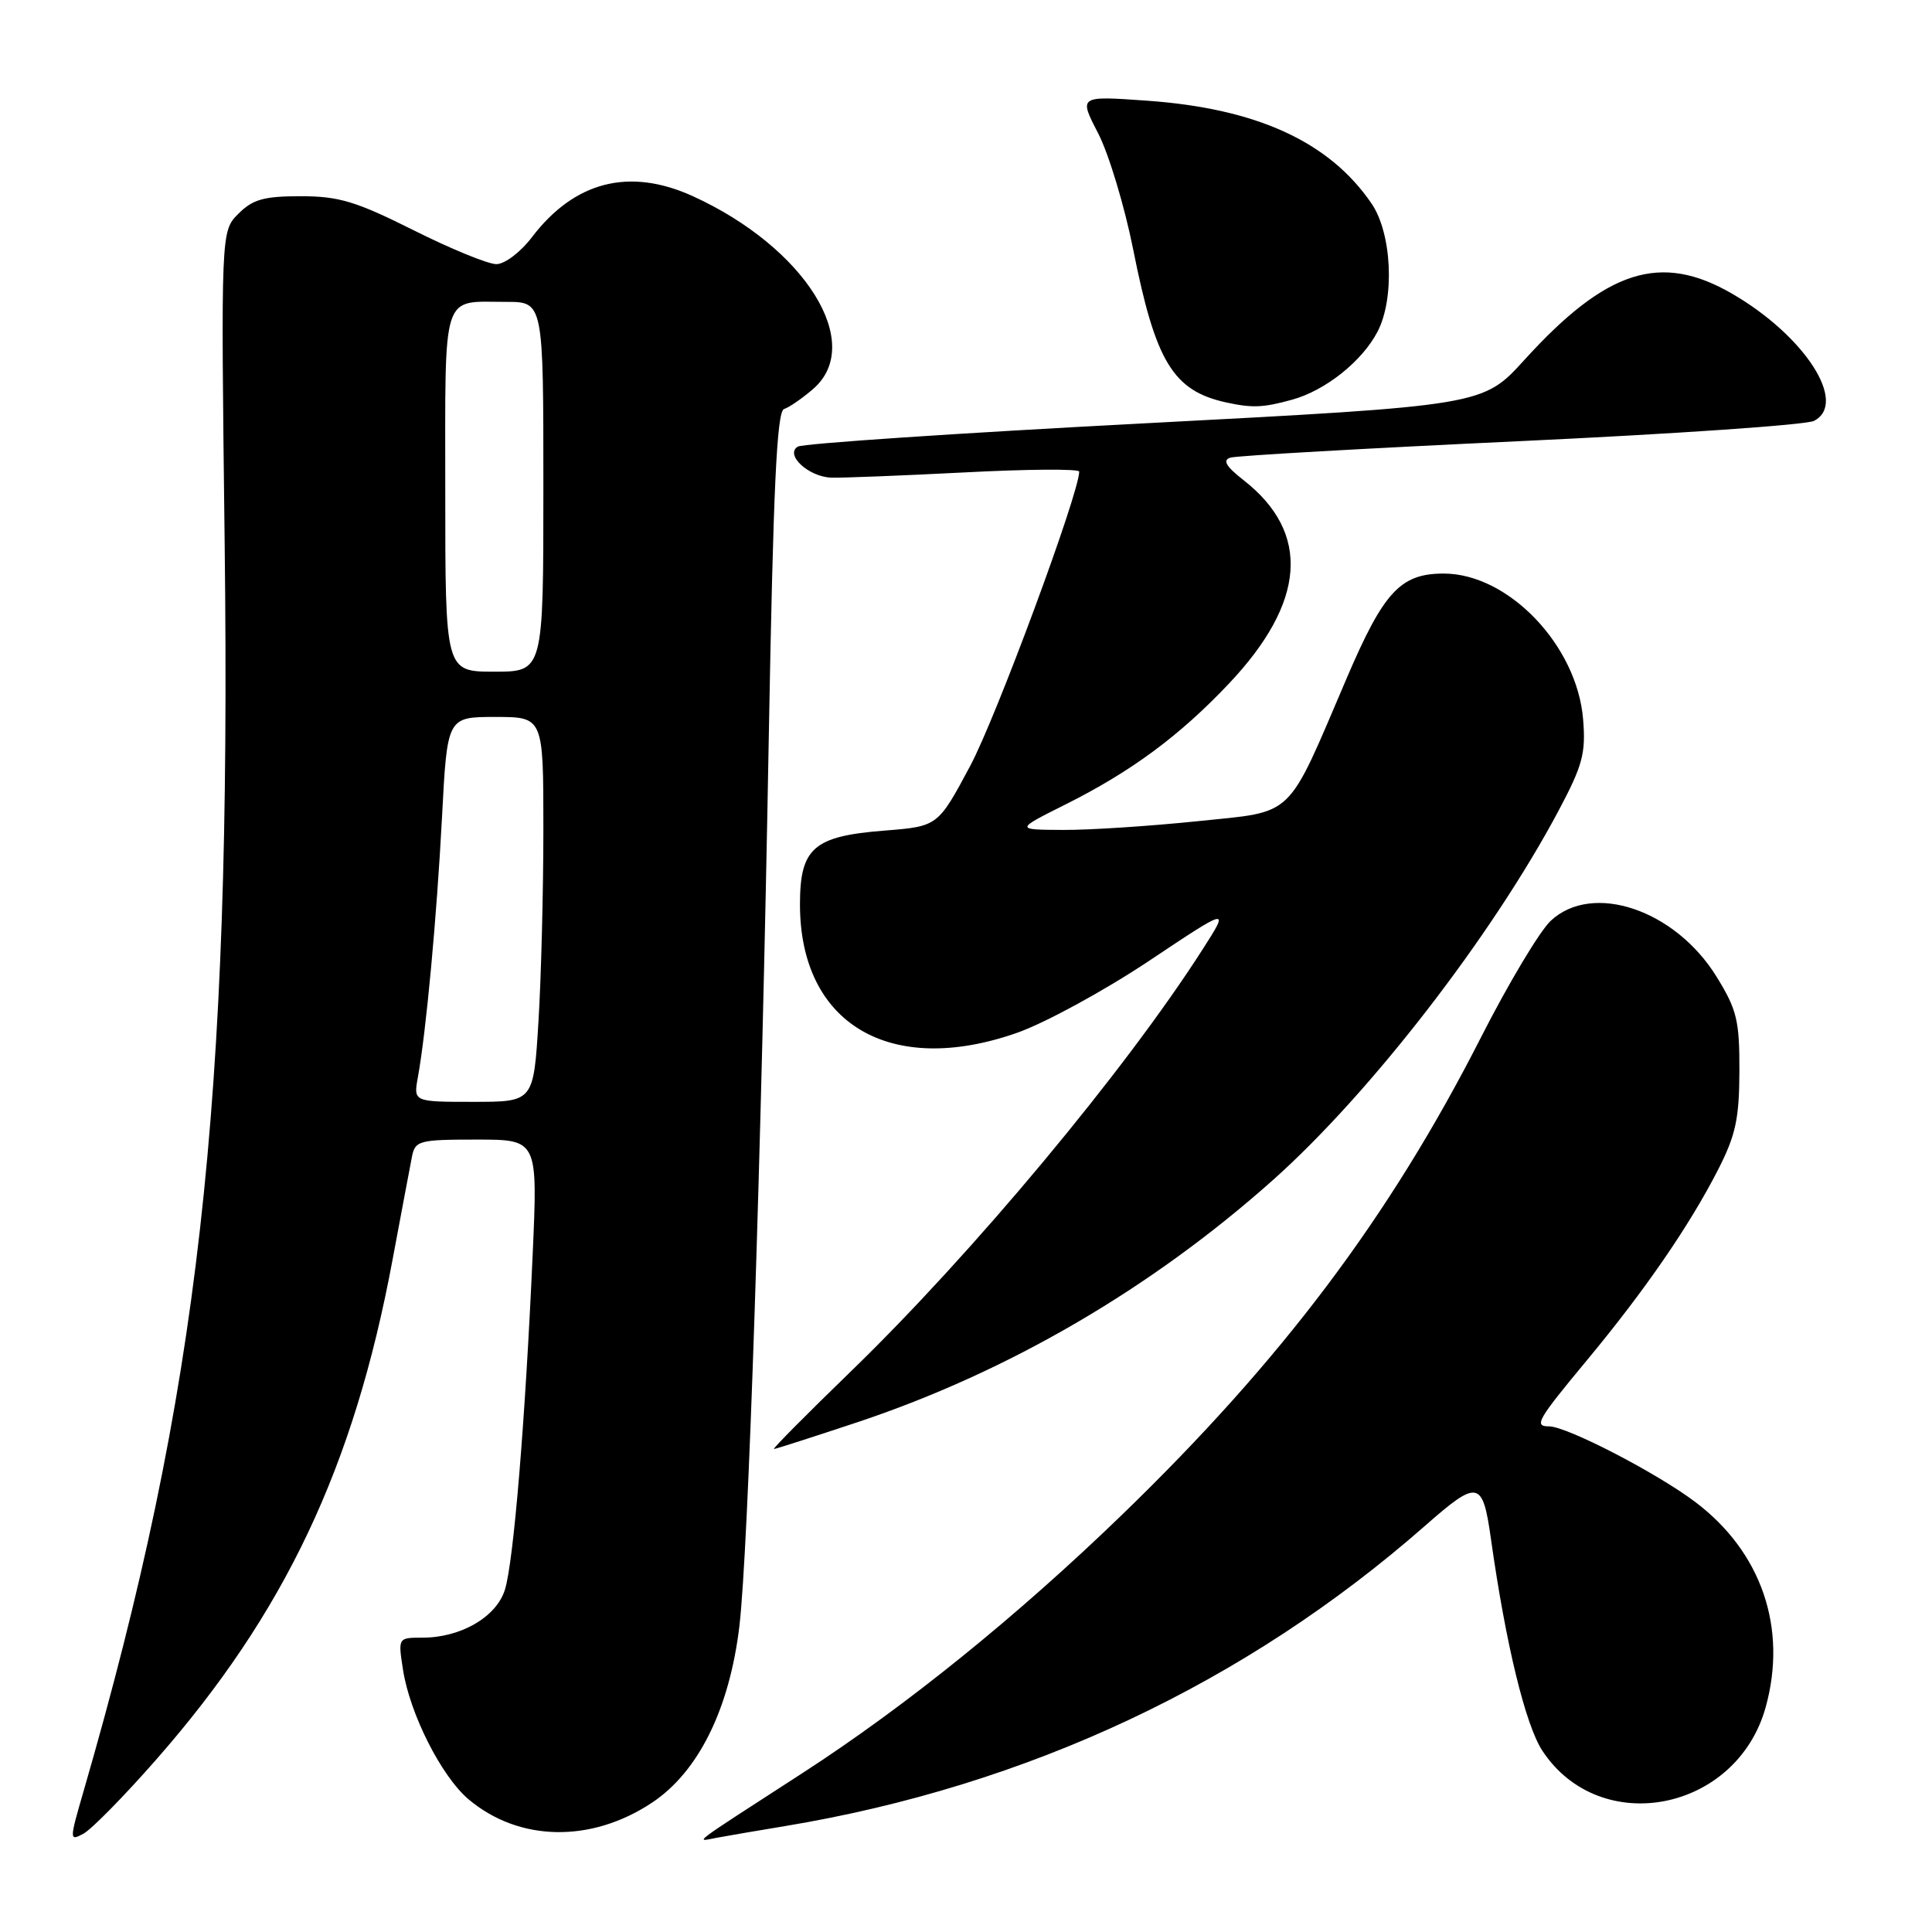 <?xml version="1.0" encoding="UTF-8" standalone="no"?>
<!DOCTYPE svg PUBLIC "-//W3C//DTD SVG 1.1//EN" "http://www.w3.org/Graphics/SVG/1.1/DTD/svg11.dtd" >
<svg xmlns="http://www.w3.org/2000/svg" xmlns:xlink="http://www.w3.org/1999/xlink" version="1.1" viewBox="0 0 256 256">
 <g >
 <path fill="currentColor"
d=" M 20.64 233.22 C 37.72 213.78 46.88 194.44 52.00 167.00 C 53.18 160.68 54.35 154.49 54.59 153.25 C 55.01 151.14 55.54 151.00 63.15 151.00 C 71.26 151.00 71.26 151.00 70.58 166.25 C 69.60 188.27 68.05 207.02 66.90 210.66 C 65.76 214.27 61.06 217.00 55.97 217.00 C 52.74 217.00 52.74 217.00 53.40 221.25 C 54.31 227.12 58.51 235.41 62.10 238.43 C 68.77 244.04 78.31 244.22 86.37 238.88 C 92.53 234.80 96.65 226.49 97.97 215.50 C 99.16 205.50 100.87 153.82 101.87 97.56 C 102.46 64.67 102.93 54.52 103.89 54.20 C 104.57 53.98 106.30 52.79 107.72 51.56 C 114.69 45.57 106.69 32.76 91.75 25.97 C 83.38 22.18 76.13 24.03 70.50 31.41 C 68.97 33.42 66.88 35.00 65.77 35.00 C 64.67 35.00 59.73 32.98 54.79 30.50 C 47.15 26.68 44.90 26.00 39.85 26.00 C 34.97 26.00 33.50 26.41 31.59 28.32 C 29.27 30.64 29.27 30.64 29.77 72.07 C 30.67 146.59 26.39 184.42 11.10 237.25 C 9.18 243.87 9.18 243.98 11.06 242.97 C 12.12 242.40 16.43 238.02 20.64 233.22 Z  M 104.00 241.97 C 136.12 236.64 165.00 223.09 188.82 202.18 C 195.88 195.98 196.46 196.10 197.57 204.00 C 199.52 217.83 202.14 228.62 204.39 232.01 C 212.05 243.59 230.11 240.05 233.96 226.22 C 236.87 215.72 233.41 205.64 224.63 199.02 C 219.50 195.15 207.61 189.00 205.25 189.00 C 203.21 189.00 203.70 188.16 210.35 180.15 C 217.99 170.94 223.85 162.42 227.65 155.00 C 229.99 150.42 230.46 148.24 230.48 141.93 C 230.50 135.22 230.15 133.79 227.46 129.43 C 221.97 120.53 211.00 116.83 205.47 122.02 C 204.02 123.38 199.85 130.35 196.22 137.49 C 184.13 161.24 169.89 180.18 148.71 200.68 C 134.81 214.13 120.07 226.05 106.35 234.93 C 91.04 244.84 92.09 244.05 95.00 243.51 C 96.38 243.25 100.42 242.56 104.00 241.97 Z  M 113.74 188.41 C 133.68 181.74 152.60 170.70 168.73 156.31 C 181.62 144.80 197.71 123.99 206.54 107.38 C 209.71 101.41 210.14 99.81 209.77 95.31 C 208.97 85.52 199.87 76.00 191.30 76.00 C 185.58 76.00 183.36 78.39 178.48 89.78 C 170.36 108.76 171.71 107.45 158.72 108.81 C 152.43 109.46 144.40 109.99 140.89 109.97 C 134.50 109.94 134.50 109.94 141.23 106.57 C 149.91 102.22 156.29 97.51 162.84 90.58 C 173.04 79.79 173.71 70.62 164.80 63.64 C 162.45 61.80 161.96 60.98 163.03 60.64 C 163.84 60.38 181.15 59.40 201.50 58.45 C 221.85 57.50 239.34 56.30 240.36 55.77 C 244.91 53.43 239.16 44.50 229.50 38.91 C 220.03 33.43 212.87 35.72 201.99 47.69 C 196.50 53.74 196.50 53.74 151.71 56.09 C 127.07 57.38 106.37 58.77 105.71 59.18 C 103.97 60.25 107.12 63.17 110.13 63.29 C 111.44 63.34 119.36 63.03 127.75 62.60 C 136.14 62.16 143.00 62.11 143.00 62.49 C 143.00 65.34 131.98 95.11 128.55 101.50 C 124.27 109.50 124.27 109.50 117.17 110.06 C 107.79 110.80 106.00 112.37 106.00 119.84 C 106.00 135.67 117.93 142.74 134.72 136.87 C 138.44 135.57 146.31 131.28 152.21 127.35 C 162.94 120.19 162.94 120.19 159.35 125.80 C 149.07 141.87 128.90 166.07 112.71 181.75 C 106.89 187.39 102.32 192.00 102.55 192.00 C 102.78 192.00 107.81 190.38 113.74 188.41 Z  M 171.22 52.96 C 175.65 51.73 180.51 47.85 182.54 43.93 C 184.83 39.50 184.43 30.93 181.75 26.99 C 176.16 18.78 166.53 14.37 151.96 13.34 C 142.94 12.70 142.94 12.70 145.50 17.64 C 146.91 20.36 149.00 27.29 150.15 33.04 C 153.11 47.96 155.45 51.80 162.50 53.33 C 165.94 54.08 167.39 54.02 171.22 52.96 Z  M 55.37 142.75 C 56.47 136.69 57.87 121.56 58.57 108.25 C 59.26 95.00 59.26 95.00 65.63 95.00 C 72.00 95.00 72.00 95.00 72.00 109.84 C 72.00 118.01 71.71 129.48 71.35 135.34 C 70.70 146.00 70.70 146.00 62.74 146.00 C 54.78 146.00 54.78 146.00 55.37 142.75 Z  M 59.00 65.11 C 59.00 38.22 58.43 40.00 67.08 40.00 C 72.00 40.00 72.00 40.00 72.00 64.50 C 72.00 89.00 72.00 89.00 65.50 89.00 C 59.00 89.00 59.00 89.00 59.00 65.11 Z "/>
</g>
</svg>